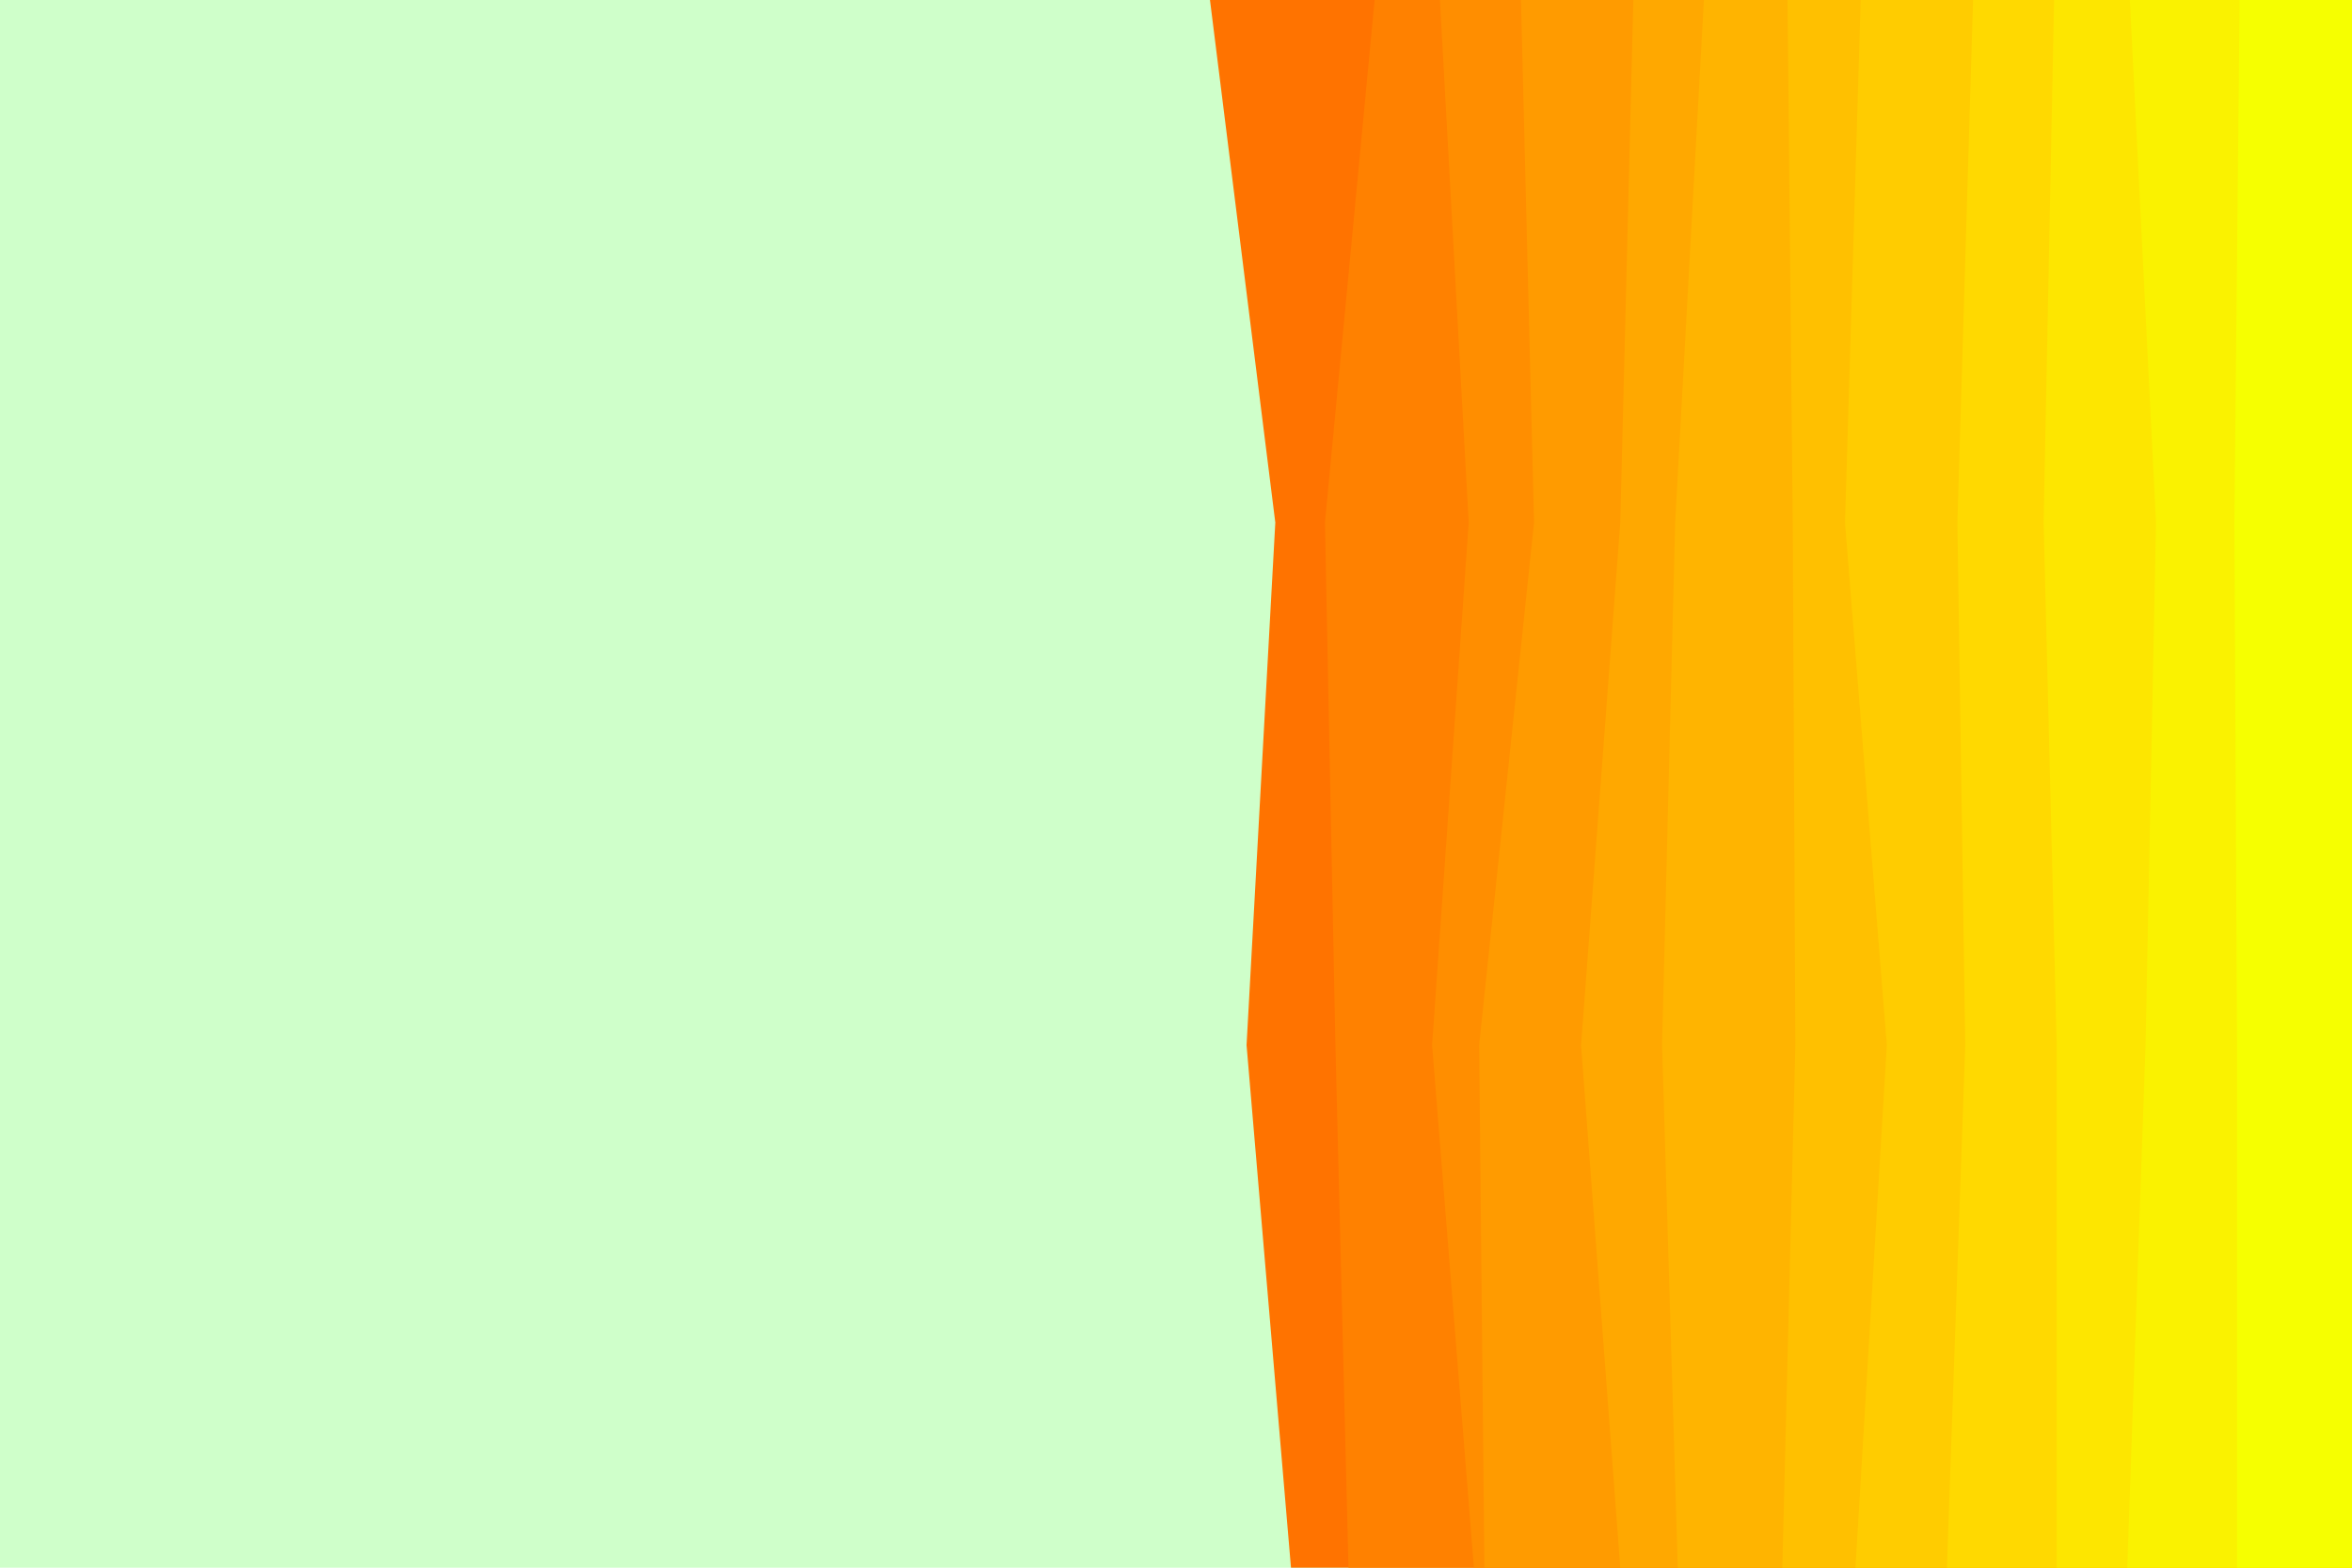 <svg id="visual" viewBox="0 0 900 600" width="900" height="600" xmlns="http://www.w3.org/2000/svg" xmlns:xlink="http://www.w3.org/1999/xlink" version="1.1"><rect x="0" y="0" width="900" height="600" fill="#cfffca"></rect><path d="M494 600L477 400L488 200L463 0L900 0L900 200L900 400L900 600Z" fill="#ff7300"></path><path d="M516 600L511 400L507 200L526 0L900 0L900 200L900 400L900 600Z" fill="#ff8100"></path><path d="M564 600L548 400L562 200L551 0L900 0L900 200L900 400L900 600Z" fill="#ff8e00"></path><path d="M568 600L566 400L587 200L582 0L900 0L900 200L900 400L900 600Z" fill="#ff9b00"></path><path d="M620 600L605 400L620 200L625 0L900 0L900 200L900 400L900 600Z" fill="#ffa800"></path><path d="M642 600L636 400L641 200L652 0L900 0L900 200L900 400L900 600Z" fill="#ffb400"></path><path d="M682 600L687 400L686 200L684 0L900 0L900 200L900 400L900 600Z" fill="#ffc000"></path><path d="M710 600L722 400L706 200L712 0L900 0L900 200L900 400L900 600Z" fill="#ffcc00"></path><path d="M745 600L752 400L749 200L755 0L900 0L900 200L900 400L900 600Z" fill="#ffd900"></path><path d="M787 600L787 400L782 200L786 0L900 0L900 200L900 400L900 600Z" fill="#fde600"></path><path d="M814 600L821 400L825 200L815 0L900 0L900 200L900 400L900 600Z" fill="#faf200"></path><path d="M856 600L856 400L855 200L857 0L900 0L900 200L900 400L900 600Z" fill="#f6ff00"></path></svg>